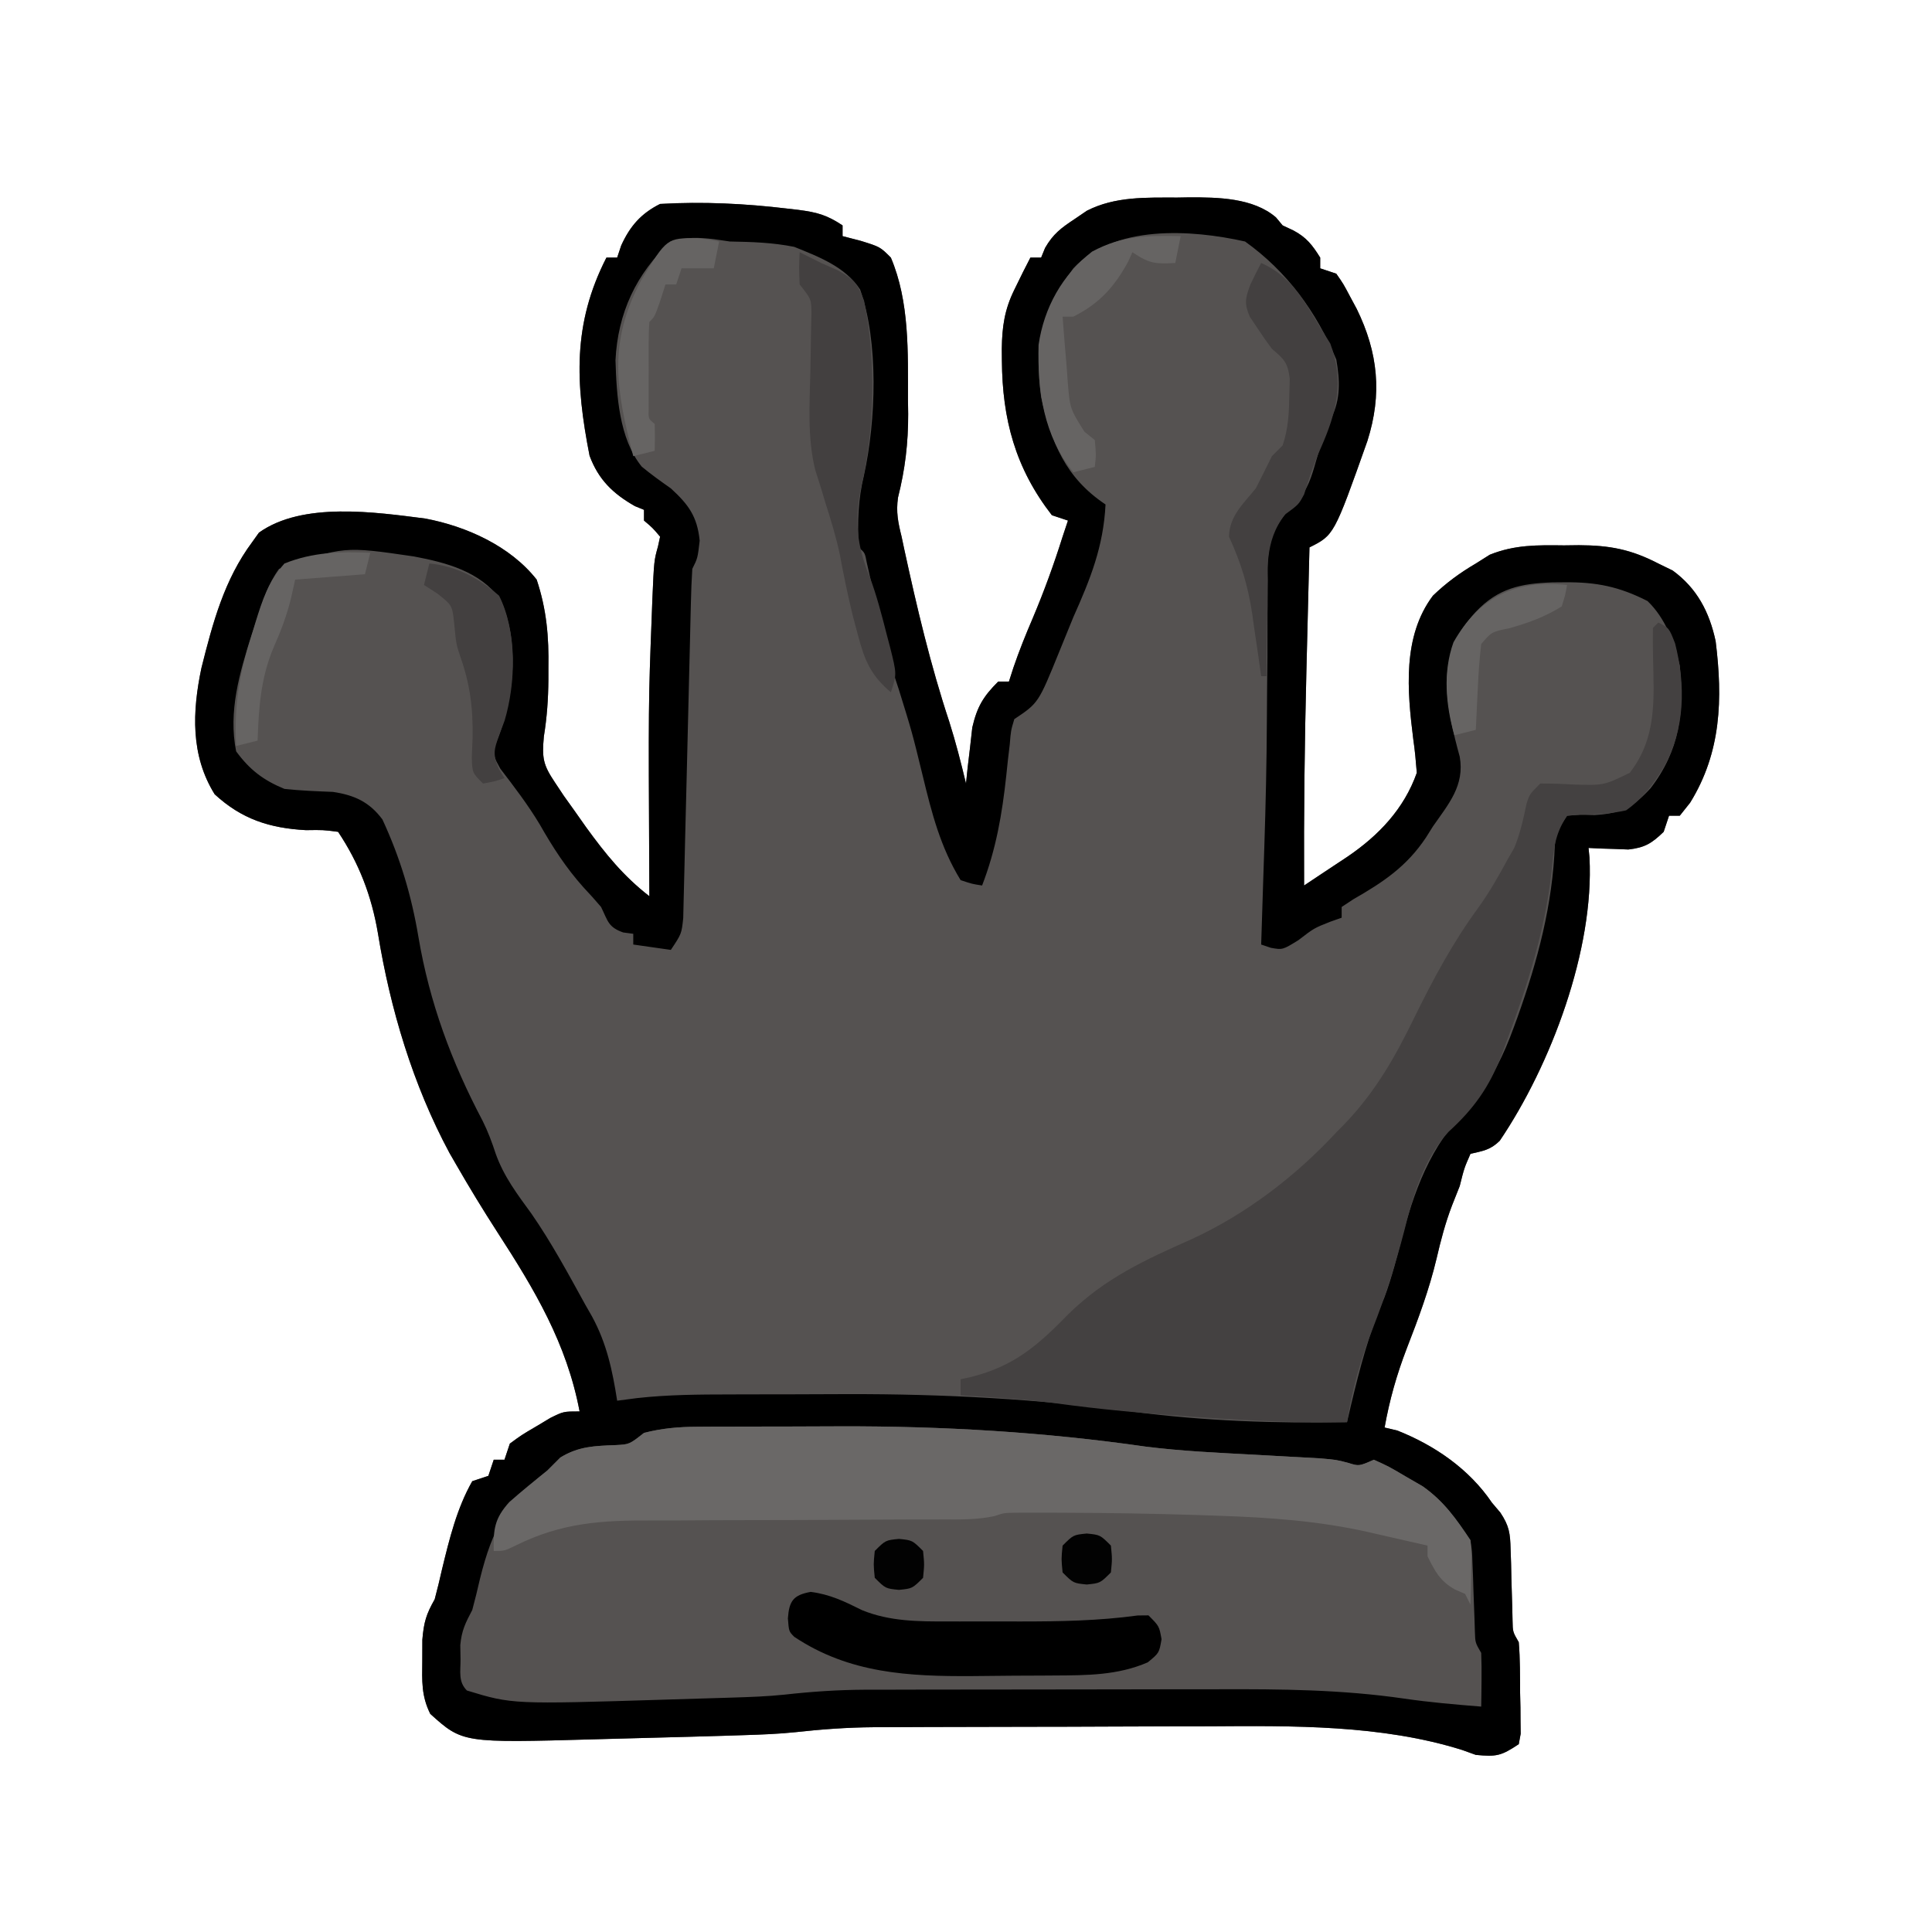 <?xml version="1.0" encoding="UTF-8"?>
<svg version="1.1" xmlns="http://www.w3.org/2000/svg" width="360" height="360">
<path d="M0 0 C1.075 -0.018 1.075 -0.018 2.172 -0.037 C7.562 -0.052 14.12 0.04 18.375 3.688 C18.994 4.43 18.994 4.43 19.625 5.188 C20.615 5.652 20.615 5.652 21.625 6.125 C24.075 7.426 25.165 8.852 26.625 11.188 C26.625 11.848 26.625 12.508 26.625 13.188 C27.615 13.518 28.605 13.848 29.625 14.188 C30.941 16.078 30.941 16.078 32.188 18.438 C32.808 19.59 32.808 19.59 33.441 20.766 C37.409 28.885 38.201 36.598 35.422 45.348 C29.209 62.896 29.209 62.896 24.625 65.188 C24.479 70.945 24.337 76.703 24.198 82.46 C24.15 84.409 24.102 86.358 24.052 88.307 C23.716 101.604 23.56 114.887 23.625 128.188 C24.574 127.555 25.523 126.922 26.501 126.27 C28.241 125.11 29.982 123.951 31.731 122.804 C37.522 118.867 42.255 113.903 44.625 107.188 C44.459 105.101 44.277 103.012 43.969 100.941 C42.846 91.949 41.912 81.799 47.625 74.188 C50.096 71.806 52.669 69.923 55.625 68.188 C56.485 67.646 57.345 67.105 58.23 66.547 C62.903 64.676 67.077 64.75 72.062 64.812 C72.978 64.801 73.894 64.789 74.838 64.777 C80.561 64.802 84.54 65.553 89.625 68.188 C90.512 68.621 91.399 69.054 92.312 69.5 C96.827 72.794 99.149 77.226 100.309 82.656 C101.656 93.433 101.347 103.392 95.562 112.75 C94.923 113.554 94.284 114.359 93.625 115.188 C92.965 115.188 92.305 115.188 91.625 115.188 C91.295 116.177 90.965 117.168 90.625 118.188 C88.41 120.328 87.13 121.13 84.047 121.48 C83.165 121.446 82.283 121.411 81.375 121.375 C80.037 121.334 80.037 121.334 78.672 121.293 C77.996 121.258 77.321 121.223 76.625 121.188 C76.683 121.773 76.741 122.358 76.801 122.961 C77.703 140.123 69.619 161.655 60.082 175.754 C58.326 177.482 56.98 177.633 54.625 178.188 C53.457 180.853 53.457 180.853 52.625 184.188 C52.151 185.384 51.676 186.58 51.188 187.812 C49.948 191.065 49.094 194.296 48.312 197.688 C46.931 203.487 44.914 208.897 42.76 214.439 C40.883 219.329 39.544 224.04 38.625 229.188 C39.409 229.373 40.193 229.559 41 229.75 C47.961 232.51 54.397 236.931 58.625 243.188 C59.142 243.798 59.66 244.409 60.193 245.039 C61.855 247.533 62.028 248.914 62.102 251.883 C62.148 253.203 62.148 253.203 62.195 254.551 C62.213 255.462 62.231 256.374 62.25 257.312 C62.301 259.128 62.355 260.943 62.414 262.758 C62.432 263.56 62.449 264.362 62.467 265.188 C62.505 267.26 62.505 267.26 63.625 269.188 C63.888 272.348 63.856 275.517 63.875 278.688 C63.906 280.008 63.906 280.008 63.938 281.355 C63.945 282.618 63.945 282.618 63.953 283.906 C63.967 285.065 63.967 285.065 63.981 286.248 C63.864 286.888 63.746 287.528 63.625 288.188 C60.307 290.4 59.464 290.545 55.625 290.188 C54.786 289.885 53.947 289.583 53.083 289.272 C38.06 284.56 21.511 284.751 5.922 284.859 C3.937 284.862 1.952 284.864 -0.033 284.865 C-4.143 284.87 -8.254 284.884 -12.365 284.906 C-17.609 284.935 -22.854 284.945 -28.099 284.95 C-33.154 284.955 -38.21 284.97 -43.266 284.984 C-44.687 284.987 -44.687 284.987 -46.137 284.99 C-48.837 284.997 -51.536 285.011 -54.235 285.026 C-55.016 285.027 -55.796 285.029 -56.6 285.03 C-61.488 285.067 -66.282 285.415 -71.141 285.954 C-74.319 286.286 -77.491 286.404 -80.684 286.504 C-81.999 286.546 -83.314 286.588 -84.669 286.632 C-86.05 286.672 -87.431 286.711 -88.812 286.75 C-89.519 286.77 -90.225 286.79 -90.953 286.811 C-94.486 286.911 -98.019 287.005 -101.553 287.092 C-103.869 287.15 -106.186 287.211 -108.502 287.279 C-133.168 287.971 -133.168 287.971 -139.199 282.547 C-140.87 279.193 -140.735 276.415 -140.688 272.688 C-140.684 271.378 -140.68 270.068 -140.676 268.719 C-140.394 265.414 -139.954 263.976 -138.375 261.188 C-137.877 259.323 -137.422 257.446 -137 255.562 C-135.645 249.984 -134.239 244.21 -131.375 239.188 C-130.385 238.857 -129.395 238.528 -128.375 238.188 C-128.045 237.197 -127.715 236.208 -127.375 235.188 C-126.715 235.188 -126.055 235.188 -125.375 235.188 C-125.045 234.197 -124.715 233.208 -124.375 232.188 C-122.195 230.582 -122.195 230.582 -119.5 229 C-118.616 228.47 -117.731 227.94 -116.82 227.395 C-114.375 226.188 -114.375 226.188 -111.375 226.188 C-113.772 213.52 -119.749 203.509 -126.684 192.805 C-129.36 188.663 -131.917 184.463 -134.375 180.188 C-134.784 179.48 -135.192 178.772 -135.613 178.043 C-142.428 165.368 -146.654 151.226 -148.957 137.075 C-150.144 130.114 -152.449 124.077 -156.375 118.188 C-159.16 117.827 -159.16 117.827 -162.375 117.875 C-169.137 117.5 -174.332 115.832 -179.375 111.188 C-183.884 103.942 -183.553 95.777 -181.837 87.637 C-179.725 79.23 -177.597 71.205 -172.375 64.188 C-171.963 63.61 -171.55 63.032 -171.125 62.438 C-162.987 56.625 -149.413 58.627 -140.125 59.812 C-132.45 61.264 -124.291 64.937 -119.375 71.188 C-117.516 76.772 -117.086 81.838 -117.188 87.688 C-117.188 88.749 -117.188 88.749 -117.189 89.832 C-117.219 93.439 -117.454 96.86 -118.035 100.422 C-118.397 104.43 -118.186 105.675 -116 108.938 C-115.17 110.187 -115.17 110.187 -114.324 111.461 C-113.681 112.361 -113.038 113.26 -112.375 114.188 C-111.639 115.232 -110.903 116.276 -110.145 117.352 C-106.534 122.323 -103.237 126.41 -98.375 130.188 C-98.38 129.203 -98.385 128.218 -98.391 127.204 C-98.551 94.129 -98.551 94.129 -97.938 78.125 C-97.898 77.064 -97.859 76.002 -97.819 74.909 C-97.505 67.657 -97.505 67.657 -96.765 64.99 C-96.637 64.395 -96.508 63.801 -96.375 63.188 C-97.771 61.542 -97.771 61.542 -99.375 60.188 C-99.375 59.528 -99.375 58.867 -99.375 58.188 C-99.932 57.961 -100.489 57.734 -101.062 57.5 C-105.162 55.173 -107.872 52.547 -109.52 48.094 C-112.161 34.625 -112.705 23.545 -106.375 11.188 C-105.715 11.188 -105.055 11.188 -104.375 11.188 C-104.004 10.074 -104.004 10.074 -103.625 8.938 C-101.988 5.337 -99.931 2.965 -96.375 1.188 C-88.418 0.729 -80.529 1.113 -72.625 2.062 C-71.946 2.141 -71.267 2.219 -70.568 2.3 C-67.146 2.752 -65.304 3.235 -62.375 5.188 C-62.375 5.848 -62.375 6.508 -62.375 7.188 C-61.261 7.476 -60.148 7.765 -59 8.062 C-55.375 9.188 -55.375 9.188 -53.375 11.188 C-49.876 19.421 -50.194 28.881 -50.188 37.688 C-50.175 38.56 -50.163 39.433 -50.15 40.332 C-50.138 45.746 -50.717 50.626 -52.042 55.881 C-52.434 58.595 -52.033 60.534 -51.375 63.188 C-51.131 64.342 -51.131 64.342 -50.882 65.521 C-48.518 76.401 -45.994 87.107 -42.488 97.68 C-41.279 101.491 -40.31 105.301 -39.375 109.188 C-39.277 108.235 -39.179 107.282 -39.078 106.301 C-38.929 105.047 -38.779 103.792 -38.625 102.5 C-38.486 101.259 -38.347 100.017 -38.203 98.738 C-37.302 94.875 -36.164 92.971 -33.375 90.188 C-32.715 90.188 -32.055 90.188 -31.375 90.188 C-30.955 88.882 -30.955 88.882 -30.527 87.551 C-29.454 84.42 -28.244 81.415 -26.938 78.375 C-24.83 73.377 -23 68.36 -21.375 63.188 C-21.045 62.197 -20.715 61.208 -20.375 60.188 C-21.365 59.858 -22.355 59.528 -23.375 59.188 C-30.206 50.382 -32.606 41.294 -32.688 30.375 C-32.696 29.28 -32.696 29.28 -32.705 28.164 C-32.649 24.06 -32.191 20.871 -30.375 17.188 C-29.839 16.094 -29.302 15.001 -28.75 13.875 C-28.296 12.988 -27.843 12.101 -27.375 11.188 C-26.715 11.188 -26.055 11.188 -25.375 11.188 C-25.011 10.296 -25.011 10.296 -24.641 9.387 C-23.133 6.767 -21.636 5.661 -19.125 4 C-18.004 3.236 -18.004 3.236 -16.859 2.457 C-11.583 -0.239 -5.795 0.005 0 0 Z " fill="#555251" transform="translate(219.375,36.812)"/>
<path d="M0 0 C1.075 -0.018 1.075 -0.018 2.172 -0.037 C7.562 -0.052 14.12 0.04 18.375 3.688 C18.994 4.43 18.994 4.43 19.625 5.188 C20.615 5.652 20.615 5.652 21.625 6.125 C24.075 7.426 25.165 8.852 26.625 11.188 C26.625 11.848 26.625 12.508 26.625 13.188 C27.615 13.518 28.605 13.848 29.625 14.188 C30.941 16.078 30.941 16.078 32.188 18.438 C32.808 19.59 32.808 19.59 33.441 20.766 C37.409 28.885 38.201 36.598 35.422 45.348 C29.209 62.896 29.209 62.896 24.625 65.188 C24.479 70.945 24.337 76.703 24.198 82.46 C24.15 84.409 24.102 86.358 24.052 88.307 C23.716 101.604 23.56 114.887 23.625 128.188 C24.574 127.555 25.523 126.922 26.501 126.27 C28.241 125.11 29.982 123.951 31.731 122.804 C37.522 118.867 42.255 113.903 44.625 107.188 C44.459 105.101 44.277 103.012 43.969 100.941 C42.846 91.949 41.912 81.799 47.625 74.188 C50.096 71.806 52.669 69.923 55.625 68.188 C56.485 67.646 57.345 67.105 58.23 66.547 C62.903 64.676 67.077 64.75 72.062 64.812 C72.978 64.801 73.894 64.789 74.838 64.777 C80.561 64.802 84.54 65.553 89.625 68.188 C90.512 68.621 91.399 69.054 92.312 69.5 C96.827 72.794 99.149 77.226 100.309 82.656 C101.656 93.433 101.347 103.392 95.562 112.75 C94.923 113.554 94.284 114.359 93.625 115.188 C92.965 115.188 92.305 115.188 91.625 115.188 C91.295 116.177 90.965 117.168 90.625 118.188 C88.41 120.328 87.13 121.13 84.047 121.48 C83.165 121.446 82.283 121.411 81.375 121.375 C80.037 121.334 80.037 121.334 78.672 121.293 C77.996 121.258 77.321 121.223 76.625 121.188 C76.683 121.773 76.741 122.358 76.801 122.961 C77.703 140.123 69.619 161.655 60.082 175.754 C58.326 177.482 56.98 177.633 54.625 178.188 C53.457 180.853 53.457 180.853 52.625 184.188 C52.151 185.384 51.676 186.58 51.188 187.812 C49.948 191.065 49.094 194.296 48.312 197.688 C46.931 203.487 44.914 208.897 42.76 214.439 C40.883 219.329 39.544 224.04 38.625 229.188 C39.409 229.373 40.193 229.559 41 229.75 C47.961 232.51 54.397 236.931 58.625 243.188 C59.142 243.798 59.66 244.409 60.193 245.039 C61.855 247.533 62.028 248.914 62.102 251.883 C62.148 253.203 62.148 253.203 62.195 254.551 C62.213 255.462 62.231 256.374 62.25 257.312 C62.301 259.128 62.355 260.943 62.414 262.758 C62.432 263.56 62.449 264.362 62.467 265.188 C62.505 267.26 62.505 267.26 63.625 269.188 C63.888 272.348 63.856 275.517 63.875 278.688 C63.906 280.008 63.906 280.008 63.938 281.355 C63.945 282.618 63.945 282.618 63.953 283.906 C63.967 285.065 63.967 285.065 63.981 286.248 C63.864 286.888 63.746 287.528 63.625 288.188 C60.307 290.4 59.464 290.545 55.625 290.188 C54.786 289.885 53.947 289.583 53.083 289.272 C38.06 284.56 21.511 284.751 5.922 284.859 C3.937 284.862 1.952 284.864 -0.033 284.865 C-4.143 284.87 -8.254 284.884 -12.365 284.906 C-17.609 284.935 -22.854 284.945 -28.099 284.95 C-33.154 284.955 -38.21 284.97 -43.266 284.984 C-44.687 284.987 -44.687 284.987 -46.137 284.99 C-48.837 284.997 -51.536 285.011 -54.235 285.026 C-55.016 285.027 -55.796 285.029 -56.6 285.03 C-61.488 285.067 -66.282 285.415 -71.141 285.954 C-74.319 286.286 -77.491 286.404 -80.684 286.504 C-81.999 286.546 -83.314 286.588 -84.669 286.632 C-86.05 286.672 -87.431 286.711 -88.812 286.75 C-89.519 286.77 -90.225 286.79 -90.953 286.811 C-94.486 286.911 -98.019 287.005 -101.553 287.092 C-103.869 287.15 -106.186 287.211 -108.502 287.279 C-133.168 287.971 -133.168 287.971 -139.199 282.547 C-140.87 279.193 -140.735 276.415 -140.688 272.688 C-140.684 271.378 -140.68 270.068 -140.676 268.719 C-140.394 265.414 -139.954 263.976 -138.375 261.188 C-137.877 259.323 -137.422 257.446 -137 255.562 C-135.645 249.984 -134.239 244.21 -131.375 239.188 C-130.385 238.857 -129.395 238.528 -128.375 238.188 C-128.045 237.197 -127.715 236.208 -127.375 235.188 C-126.715 235.188 -126.055 235.188 -125.375 235.188 C-125.045 234.197 -124.715 233.208 -124.375 232.188 C-122.195 230.582 -122.195 230.582 -119.5 229 C-118.616 228.47 -117.731 227.94 -116.82 227.395 C-114.375 226.188 -114.375 226.188 -111.375 226.188 C-113.772 213.52 -119.749 203.509 -126.684 192.805 C-129.36 188.663 -131.917 184.463 -134.375 180.188 C-134.784 179.48 -135.192 178.772 -135.613 178.043 C-142.428 165.368 -146.654 151.226 -148.957 137.075 C-150.144 130.114 -152.449 124.077 -156.375 118.188 C-159.16 117.827 -159.16 117.827 -162.375 117.875 C-169.137 117.5 -174.332 115.832 -179.375 111.188 C-183.884 103.942 -183.553 95.777 -181.837 87.637 C-179.725 79.23 -177.597 71.205 -172.375 64.188 C-171.963 63.61 -171.55 63.032 -171.125 62.438 C-162.987 56.625 -149.413 58.627 -140.125 59.812 C-132.45 61.264 -124.291 64.937 -119.375 71.188 C-117.516 76.772 -117.086 81.838 -117.188 87.688 C-117.188 88.749 -117.188 88.749 -117.189 89.832 C-117.219 93.439 -117.454 96.86 -118.035 100.422 C-118.397 104.43 -118.186 105.675 -116 108.938 C-115.17 110.187 -115.17 110.187 -114.324 111.461 C-113.681 112.361 -113.038 113.26 -112.375 114.188 C-111.639 115.232 -110.903 116.276 -110.145 117.352 C-106.534 122.323 -103.237 126.41 -98.375 130.188 C-98.38 129.203 -98.385 128.218 -98.391 127.204 C-98.551 94.129 -98.551 94.129 -97.938 78.125 C-97.898 77.064 -97.859 76.002 -97.819 74.909 C-97.505 67.657 -97.505 67.657 -96.765 64.99 C-96.637 64.395 -96.508 63.801 -96.375 63.188 C-97.771 61.542 -97.771 61.542 -99.375 60.188 C-99.375 59.528 -99.375 58.867 -99.375 58.188 C-99.932 57.961 -100.489 57.734 -101.062 57.5 C-105.162 55.173 -107.872 52.547 -109.52 48.094 C-112.161 34.625 -112.705 23.545 -106.375 11.188 C-105.715 11.188 -105.055 11.188 -104.375 11.188 C-104.004 10.074 -104.004 10.074 -103.625 8.938 C-101.988 5.337 -99.931 2.965 -96.375 1.188 C-88.418 0.729 -80.529 1.113 -72.625 2.062 C-71.946 2.141 -71.267 2.219 -70.568 2.3 C-67.146 2.752 -65.304 3.235 -62.375 5.188 C-62.375 5.848 -62.375 6.508 -62.375 7.188 C-61.261 7.476 -60.148 7.765 -59 8.062 C-55.375 9.188 -55.375 9.188 -53.375 11.188 C-49.876 19.421 -50.194 28.881 -50.188 37.688 C-50.175 38.56 -50.163 39.433 -50.15 40.332 C-50.138 45.746 -50.717 50.626 -52.042 55.881 C-52.434 58.595 -52.033 60.534 -51.375 63.188 C-51.131 64.342 -51.131 64.342 -50.882 65.521 C-48.518 76.401 -45.994 87.107 -42.488 97.68 C-41.279 101.491 -40.31 105.301 -39.375 109.188 C-39.277 108.235 -39.179 107.282 -39.078 106.301 C-38.929 105.047 -38.779 103.792 -38.625 102.5 C-38.486 101.259 -38.347 100.017 -38.203 98.738 C-37.302 94.875 -36.164 92.971 -33.375 90.188 C-32.715 90.188 -32.055 90.188 -31.375 90.188 C-30.955 88.882 -30.955 88.882 -30.527 87.551 C-29.454 84.42 -28.244 81.415 -26.938 78.375 C-24.83 73.377 -23 68.36 -21.375 63.188 C-21.045 62.197 -20.715 61.208 -20.375 60.188 C-21.365 59.858 -22.355 59.528 -23.375 59.188 C-30.206 50.382 -32.606 41.294 -32.688 30.375 C-32.696 29.28 -32.696 29.28 -32.705 28.164 C-32.649 24.06 -32.191 20.871 -30.375 17.188 C-29.839 16.094 -29.302 15.001 -28.75 13.875 C-28.296 12.988 -27.843 12.101 -27.375 11.188 C-26.715 11.188 -26.055 11.188 -25.375 11.188 C-25.011 10.296 -25.011 10.296 -24.641 9.387 C-23.133 6.767 -21.636 5.661 -19.125 4 C-18.004 3.236 -18.004 3.236 -16.859 2.457 C-11.583 -0.239 -5.795 0.005 0 0 Z M-19.375 13.188 C-25.005 20.928 -26.695 27.713 -25.375 37.188 C-23.456 45.715 -20.809 52.231 -13.375 57.188 C-13.768 65.047 -16.189 71.051 -19.375 78.188 C-20.254 80.332 -21.129 82.477 -22 84.625 C-25.878 94.189 -25.878 94.189 -30.375 97.188 C-31.018 99.349 -31.018 99.349 -31.219 101.879 C-31.331 102.824 -31.443 103.77 -31.559 104.744 C-31.663 105.736 -31.767 106.728 -31.875 107.75 C-32.652 114.925 -33.772 121.432 -36.375 128.188 C-38.246 127.897 -38.246 127.897 -40.375 127.188 C-44.131 121.079 -45.764 114.673 -47.438 107.75 C-49.419 99.63 -49.419 99.63 -51.895 91.652 C-53.643 86.584 -54.816 81.412 -56 76.188 C-56.426 74.312 -56.856 72.437 -57.289 70.562 C-57.474 69.745 -57.659 68.928 -57.85 68.086 C-58.206 66.192 -58.206 66.192 -59.375 65.188 C-59.601 60.44 -59.492 56.304 -58.375 51.688 C-56.153 41.601 -55.622 26.92 -59.109 17.125 C-61.863 12.909 -66.838 11.015 -71.375 9.188 C-75.401 8.377 -79.279 8.263 -83.375 8.188 C-84.339 8.046 -85.303 7.904 -86.297 7.758 C-89.331 7.414 -91.435 7.337 -94.375 8.188 C-100.85 14.156 -104.261 21.583 -104.688 30.312 C-104.486 36.847 -104.028 44.912 -99.793 50.141 C-98.043 51.59 -96.236 52.885 -94.375 54.188 C-91.11 57.184 -89.455 59.384 -89 63.938 C-89.375 67.188 -89.375 67.188 -90.375 69.188 C-90.514 71.325 -90.591 73.467 -90.64 75.609 C-90.665 76.597 -90.665 76.597 -90.69 77.605 C-90.725 79.037 -90.759 80.469 -90.79 81.901 C-90.84 84.166 -90.897 86.431 -90.956 88.696 C-91.122 95.137 -91.278 101.577 -91.425 108.018 C-91.515 111.957 -91.614 115.894 -91.72 119.832 C-91.758 121.334 -91.793 122.836 -91.824 124.338 C-91.867 126.438 -91.922 128.537 -91.98 130.636 C-92.008 131.832 -92.036 133.027 -92.065 134.259 C-92.375 137.188 -92.375 137.188 -94.375 140.188 C-96.685 139.857 -98.995 139.528 -101.375 139.188 C-101.375 138.528 -101.375 137.868 -101.375 137.188 C-101.994 137.105 -102.612 137.023 -103.25 136.938 C-106.07 135.942 -106.084 134.817 -107.375 132.188 C-108.424 130.949 -109.511 129.742 -110.625 128.562 C-113.921 124.885 -116.378 121.063 -118.816 116.781 C-121.007 113.135 -123.565 109.787 -126.152 106.414 C-127.375 104.188 -127.375 104.188 -127.191 102.273 C-126.922 101.585 -126.653 100.897 -126.375 100.188 C-123.518 92.375 -122.602 82.636 -126.156 74.836 C-129.991 69.649 -136.184 68.019 -142.25 66.875 C-155.328 64.96 -155.328 64.96 -167.375 69.188 C-169.393 71.976 -170.349 74.921 -171.375 78.188 C-171.746 79.282 -172.118 80.376 -172.5 81.504 C-174.731 88.563 -176.862 95.766 -175.375 103.188 C-172.836 106.644 -170.3 108.57 -166.375 110.188 C-163.362 110.515 -160.375 110.627 -157.348 110.746 C-153.369 111.337 -150.553 112.604 -148.117 115.879 C-144.817 122.999 -142.704 130.037 -141.405 137.785 C-139.343 149.991 -135.24 161.071 -129.449 172.031 C-128.437 174.062 -127.705 176.035 -127 178.188 C-125.486 182.433 -122.982 185.722 -120.344 189.344 C-116.621 194.721 -113.526 200.463 -110.375 206.188 C-109.938 206.953 -109.501 207.719 -109.051 208.508 C-106.321 213.521 -105.25 218.57 -104.375 224.188 C-103.139 224.026 -101.903 223.864 -100.629 223.698 C-94.853 223.06 -89.114 223.026 -83.309 223.02 C-81.582 223.015 -81.582 223.015 -79.82 223.009 C-77.386 223.004 -74.951 223.002 -72.516 223.002 C-68.876 223 -65.236 222.982 -61.596 222.963 C-43.643 222.92 -25.922 223.855 -8.125 226.25 C5.022 227.989 18.373 228.43 31.625 228.188 C31.989 226.629 31.989 226.629 32.359 225.039 C34.008 218.124 35.725 211.538 38.566 205.004 C40.011 201.16 40.97 197.222 42 193.25 C44.606 183.429 48.008 175.203 55.625 168.188 C58.716 163.969 60.845 159.703 62.625 154.812 C63.006 153.775 63.006 153.775 63.395 152.716 C67.142 142.238 69.951 131.718 70.352 120.543 C70.625 118.188 70.625 118.188 72.625 115.188 C74.945 114.992 74.945 114.992 77.75 115.062 C82.672 114.752 84.843 113.696 88.188 110.062 C93.626 102.989 94.452 95.905 93.625 87.188 C92.551 82.775 90.932 78.377 87.625 75.188 C82.351 72.494 78.082 71.635 72.188 71.688 C71.063 71.697 71.063 71.697 69.915 71.707 C64.058 71.901 59.784 72.793 55.625 77.188 C51.799 81.374 50.321 85.003 50.188 90.688 C50.404 95.428 51.367 99.627 52.625 104.188 C53.565 109.559 50.567 112.962 47.625 117.188 C47.202 117.863 46.779 118.538 46.344 119.234 C42.74 124.641 38.427 127.528 32.82 130.742 C32.096 131.219 31.371 131.696 30.625 132.188 C30.625 132.847 30.625 133.507 30.625 134.188 C29.924 134.435 29.223 134.683 28.5 134.938 C25.475 136.134 25.475 136.134 22.562 138.375 C19.625 140.188 19.625 140.188 17.441 139.801 C16.842 139.598 16.243 139.396 15.625 139.188 C15.65 138.418 15.675 137.649 15.701 136.856 C15.8 133.769 15.897 130.682 15.994 127.595 C16.063 125.419 16.137 123.244 16.21 121.069 C16.468 113.193 16.65 105.325 16.688 97.445 C16.708 93.465 16.749 89.485 16.791 85.505 C16.805 83.551 16.809 81.596 16.802 79.641 C16.793 76.872 16.821 74.105 16.855 71.336 C16.843 70.514 16.831 69.693 16.818 68.846 C16.935 63.333 18.287 60.598 22.204 56.706 C24.339 54.425 25.03 51.967 25.875 49 C27.511 43.411 27.511 43.411 28.703 41.078 C30.451 37.494 30.302 34.061 29.625 30.188 C25.959 21.335 20.433 13.765 12.625 8.188 C2.551 5.933 -11.802 5.016 -19.375 13.188 Z " fill="#000000" transform="translate(219.375,36.812)"/>
<path d="M0 0 C0.96 -0.006 1.92 -0.013 2.909 -0.019 C3.942 -0.02 4.976 -0.022 6.04 -0.023 C7.128 -0.026 8.216 -0.029 9.336 -0.033 C11.65 -0.038 13.963 -0.04 16.276 -0.04 C19.724 -0.042 23.171 -0.06 26.618 -0.079 C45.737 -0.129 64.618 0.98 83.546 3.703 C90.251 4.548 96.998 4.848 103.743 5.208 C105.884 5.324 108.025 5.442 110.165 5.565 C112.077 5.674 113.99 5.777 115.902 5.88 C119.056 6.145 119.056 6.145 121.297 6.737 C123.284 7.36 123.284 7.36 126.056 6.145 C128.833 7.403 128.833 7.403 131.993 9.27 C133.033 9.871 134.074 10.472 135.146 11.091 C139.106 13.887 141.391 17.149 144.056 21.145 C144.359 23.198 144.359 23.198 144.435 25.524 C144.469 26.363 144.503 27.201 144.538 28.065 C144.578 29.373 144.578 29.373 144.618 30.708 C144.678 32.438 144.742 34.169 144.81 35.899 C144.833 36.666 144.857 37.432 144.882 38.222 C144.945 40.229 144.945 40.229 146.056 42.145 C146.126 43.852 146.14 45.562 146.118 47.27 C146.109 48.18 146.1 49.09 146.091 50.028 C146.073 51.076 146.073 51.076 146.056 52.145 C141.252 51.759 136.464 51.351 131.694 50.655 C120.13 48.972 108.733 48.87 97.063 48.915 C94.98 48.916 92.897 48.916 90.814 48.916 C86.479 48.918 82.144 48.926 77.81 48.939 C72.275 48.957 66.741 48.96 61.207 48.96 C56.918 48.96 52.628 48.965 48.339 48.973 C46.298 48.976 44.258 48.978 42.218 48.978 C39.364 48.981 36.511 48.989 33.658 49 C32.417 48.999 32.417 48.999 31.151 48.999 C26.15 49.026 21.25 49.356 16.28 49.912 C13.059 50.25 9.843 50.362 6.606 50.462 C5.946 50.482 5.285 50.503 4.605 50.525 C3.221 50.567 1.837 50.608 0.453 50.648 C-1.611 50.707 -3.675 50.772 -5.739 50.839 C-34.467 51.726 -34.467 51.726 -42.944 49.145 C-44.592 47.498 -44.115 45.592 -44.132 43.333 C-44.146 42.46 -44.16 41.587 -44.175 40.688 C-43.928 37.968 -43.207 36.534 -41.944 34.145 C-41.425 32.218 -40.949 30.279 -40.507 28.333 C-38.174 18.91 -35.465 14.159 -27.944 8.145 C-27.161 7.362 -26.377 6.578 -25.569 5.77 C-22.141 3.648 -19.227 3.576 -15.249 3.419 C-12.669 3.289 -12.669 3.289 -9.944 1.145 C-6.596 0.278 -3.45 0.016 0 0 Z " fill="#555251" transform="translate(129.944,265.855)"/>
<path d="M0 0 C2 1 2 1 3.125 3.875 C5.114 11.624 4.996 19.954 1 27 C-0.975 30.219 -2.911 32.793 -6 35 C-8.966 35.646 -11.613 35.816 -14.645 35.77 C-15.422 35.846 -16.199 35.922 -17 36 C-19.322 39.483 -19.5 42.277 -19.875 46.312 C-21.13 57.575 -24.475 67.921 -28.438 78.5 C-28.714 79.254 -28.99 80.008 -29.274 80.785 C-31.529 86.598 -34.414 90.649 -39.062 94.875 C-43.813 100.085 -45.705 106.794 -47.375 113.5 C-48.985 119.656 -50.861 125.578 -53.188 131.5 C-55.451 137.269 -57.067 142.872 -58 149 C-66.954 149.131 -75.818 148.742 -84.75 148.125 C-85.739 148.058 -85.739 148.058 -86.748 147.99 C-95.4 147.404 -103.975 146.637 -112.562 145.441 C-118.355 144.698 -124.171 144.346 -130 144 C-130 143.01 -130 142.02 -130 141 C-129.371 140.865 -128.742 140.729 -128.094 140.59 C-119.991 138.552 -115.612 134.706 -109.879 128.824 C-103.005 122.113 -95.583 118.732 -86.937 114.889 C-76.801 110.236 -67.564 103.161 -60 95 C-59.422 94.412 -58.844 93.824 -58.249 93.218 C-52.596 87.241 -49.02 80.927 -45.438 73.562 C-41.898 66.366 -38.283 59.601 -33.531 53.124 C-31.423 50.2 -29.712 47.171 -28 44 C-27.443 43.041 -27.443 43.041 -26.875 42.062 C-25.737 39.381 -25.164 36.65 -24.562 33.805 C-24 32 -24 32 -22 30 C-19.916 29.986 -17.83 30.062 -15.75 30.188 C-10.17 30.354 -10.17 30.354 -5.312 28 C-0.224 21.399 -0.813 14.315 -0.985 6.372 C-1.022 4.582 -1.015 2.791 -1 1 C-0.67 0.67 -0.34 0.34 0 0 Z " fill="#444141" transform="translate(309,116)"/>
<path d="M0 0 C0.96 -0.006 1.92 -0.013 2.909 -0.019 C3.942 -0.02 4.976 -0.022 6.04 -0.023 C7.128 -0.026 8.216 -0.029 9.336 -0.033 C11.65 -0.038 13.963 -0.04 16.276 -0.04 C19.724 -0.042 23.171 -0.06 26.618 -0.079 C45.737 -0.129 64.618 0.98 83.546 3.703 C90.251 4.548 96.998 4.848 103.743 5.208 C105.884 5.324 108.025 5.442 110.165 5.565 C112.077 5.674 113.99 5.777 115.902 5.88 C119.056 6.145 119.056 6.145 121.297 6.737 C123.284 7.36 123.284 7.36 126.056 6.145 C128.833 7.403 128.833 7.403 131.993 9.27 C133.033 9.871 134.074 10.472 135.146 11.091 C139.106 13.887 141.391 17.149 144.056 21.145 C144.251 24.063 144.251 24.063 144.181 27.333 C144.163 28.419 144.145 29.506 144.126 30.626 C144.103 31.457 144.08 32.289 144.056 33.145 C143.726 32.485 143.396 31.825 143.056 31.145 C142.128 30.743 142.128 30.743 141.181 30.333 C138.384 28.77 137.47 26.975 136.056 24.145 C136.056 23.485 136.056 22.825 136.056 22.145 C133.223 21.495 130.39 20.85 127.556 20.208 C126.764 20.025 125.973 19.843 125.157 19.655 C115.797 17.545 106.691 16.903 97.118 16.583 C95.901 16.541 94.683 16.499 93.429 16.456 C84.971 16.188 76.518 16.041 68.056 16.02 C66.482 16.013 66.482 16.013 64.876 16.006 C63.418 16.009 63.418 16.009 61.931 16.012 C61.082 16.014 60.234 16.015 59.36 16.016 C57.132 16.052 57.132 16.052 55.37 16.645 C52.159 17.339 48.992 17.281 45.724 17.271 C44.625 17.274 44.625 17.274 43.504 17.277 C41.916 17.281 40.328 17.283 38.739 17.283 C35.347 17.287 31.956 17.308 28.564 17.329 C22.256 17.366 15.947 17.398 9.639 17.396 C5.245 17.395 0.851 17.419 -3.544 17.458 C-5.208 17.468 -6.873 17.47 -8.538 17.462 C-17.831 17.423 -25.227 17.873 -33.752 22.075 C-35.944 23.145 -35.944 23.145 -37.944 23.145 C-38.029 19.099 -37.807 17.104 -35.05 14.04 C-32.737 11.996 -30.361 10.065 -27.944 8.145 C-27.14 7.341 -26.336 6.537 -25.507 5.708 C-22.118 3.642 -19.167 3.574 -15.249 3.419 C-12.669 3.289 -12.669 3.289 -9.944 1.145 C-6.596 0.278 -3.45 0.016 0 0 Z " fill="#6A6867" transform="translate(129.944,265.855)"/>
<path d="M0 0 C3.603 0.46 6.327 1.789 9.559 3.402 C14.713 5.51 20.078 5.524 25.574 5.508 C26.654 5.509 26.654 5.509 27.756 5.511 C29.275 5.511 30.794 5.51 32.312 5.505 C34.601 5.5 36.889 5.505 39.178 5.512 C46.49 5.513 53.683 5.385 60.945 4.394 C61.602 4.388 62.26 4.381 62.938 4.375 C64.938 6.375 64.938 6.375 65.375 8.812 C64.938 11.375 64.938 11.375 62.812 13.125 C57.222 15.556 51.476 15.545 45.461 15.578 C44.251 15.587 44.251 15.587 43.017 15.595 C41.314 15.605 39.611 15.611 37.909 15.615 C35.341 15.625 32.774 15.656 30.207 15.688 C18.254 15.765 7.181 15.204 -3.062 8.375 C-4.062 7.375 -4.062 7.375 -4.25 4.938 C-4.012 1.691 -3.259 0.593 0 0 Z " fill="#000000" transform="translate(151.062,296.625)"/>
<path d="M0 0 C1.333 0.667 2.667 1.333 4 2 C5.031 2.454 6.062 2.908 7.125 3.375 C10.257 5.145 10.721 5.785 12 9 C14.284 19.926 14.006 32.985 11.457 43.805 C10.197 49.855 10.651 54.78 13.062 60.484 C14.384 64.03 15.315 67.648 16.25 71.312 C16.437 72.019 16.624 72.725 16.817 73.453 C18.12 78.641 18.12 78.641 17 82 C13.251 78.816 12.12 76.092 10.875 71.375 C10.544 70.13 10.212 68.885 9.871 67.602 C8.969 63.871 8.195 60.14 7.496 56.367 C6.801 53.049 5.809 49.846 4.781 46.617 C4.523 45.754 4.266 44.89 4 44 C3.639 42.864 3.278 41.729 2.906 40.559 C1.419 34.529 1.868 28.351 2 22.188 C2.051 19.764 2.093 17.341 2.125 14.918 C2.16 13.321 2.16 13.321 2.195 11.692 C2.206 8.775 2.206 8.775 0 6 C-0.125 2.812 -0.125 2.812 0 0 Z " fill="#434040" transform="translate(149,47)"/>
<path d="M0 0 C5.584 2.464 7.976 6.969 11 12 C11.619 12.99 12.238 13.98 12.875 15 C15.532 22.085 14.061 27.843 11.07 34.578 C9.838 37.366 8.906 40.204 8.004 43.113 C7 45 7 45 4.453 46.867 C0.475 51.947 1.217 57.544 1.188 63.812 C1.162 65.078 1.137 66.343 1.111 67.646 C1.052 70.765 1.016 73.881 1 77 C0.67 77 0.34 77 0 77 C-0.182 75.71 -0.364 74.419 -0.551 73.09 C-0.804 71.372 -1.058 69.655 -1.312 67.938 C-1.43 67.09 -1.548 66.242 -1.67 65.369 C-2.463 60.102 -3.77 55.829 -6 51 C-5.886 47.114 -3.371 44.928 -1 42 C0.016 40.008 1.018 38.009 2 36 C2.66 35.34 3.32 34.68 4 34 C5.084 30.838 5.196 27.763 5.25 24.438 C5.276 23.487 5.302 22.537 5.328 21.559 C4.938 18.519 4.281 17.936 2 16 C1.042 14.718 0.125 13.403 -0.75 12.062 C-1.199 11.393 -1.647 10.724 -2.109 10.035 C-3.205 7.532 -2.944 6.519 -2 4 C-1.363 2.652 -0.704 1.314 0 0 Z " fill="#434040" transform="translate(235,49)"/>
<path d="M0 0 C5.066 0.475 9.186 2.726 13 6 C16.351 12.702 16.126 22.2 14.031 29.27 C13.691 30.171 13.351 31.072 13 32 C12.031 34.747 11.8 35.519 12.938 38.25 C13.288 38.828 13.639 39.405 14 40 C12.125 40.625 12.125 40.625 10 41 C8 39 8 39 7.91 36.094 C7.96 34.908 8.011 33.722 8.062 32.5 C8.154 26.882 7.592 22.453 5.715 17.184 C5 15 5 15 4.625 11.125 C4.269 7.788 4.269 7.788 1.438 5.562 C0.633 5.047 -0.171 4.531 -1 4 C-0.67 2.68 -0.34 1.36 0 0 Z " fill="#434040" transform="translate(80,105)"/>
<path d="M0 0 C-0.33 1.65 -0.66 3.3 -1 5 C-4.716 5.201 -5.772 5.152 -9 3 C-9.248 3.557 -9.495 4.114 -9.75 4.688 C-12.311 9.425 -15.159 12.579 -20 15 C-20.66 15 -21.32 15 -22 15 C-21.779 18.086 -21.518 21.168 -21.25 24.25 C-21.188 25.123 -21.126 25.995 -21.062 26.895 C-20.651 32.105 -20.651 32.105 -17.938 36.438 C-17.298 36.953 -16.659 37.469 -16 38 C-15.75 40.75 -15.75 40.75 -16 43 C-17.98 43.495 -17.98 43.495 -20 44 C-25.536 37.161 -26.701 28.884 -26.477 20.254 C-25.459 13.308 -22.061 7.21 -16.5 2.875 C-10.938 -0.105 -6.228 -0.125 0 0 Z " fill="#666463" transform="translate(220,44)"/>
<path d="M0 0 C2.34 0.273 2.34 0.273 4.062 0.625 C3.732 2.275 3.402 3.925 3.062 5.625 C1.083 5.625 -0.897 5.625 -2.938 5.625 C-3.268 6.615 -3.598 7.605 -3.938 8.625 C-4.598 8.625 -5.258 8.625 -5.938 8.625 C-6.247 9.594 -6.556 10.564 -6.875 11.562 C-7.938 14.625 -7.938 14.625 -8.938 15.625 C-9.036 16.955 -9.068 18.291 -9.07 19.625 C-9.072 20.429 -9.073 21.234 -9.074 22.062 C-9.07 22.908 -9.066 23.754 -9.062 24.625 C-9.066 25.471 -9.07 26.316 -9.074 27.188 C-9.073 27.992 -9.072 28.796 -9.07 29.625 C-9.069 30.367 -9.068 31.11 -9.067 31.875 C-9.127 33.653 -9.127 33.653 -7.938 34.625 C-7.897 36.291 -7.895 37.959 -7.938 39.625 C-9.918 40.12 -9.918 40.12 -11.938 40.625 C-15.192 28.092 -16.629 19.486 -10.496 7.902 C-5.695 -0.018 -5.695 -0.018 0 0 Z " fill="#666463" transform="translate(129.938,44.375)"/>
<path d="M0 0 C-0.336 1.898 -0.336 1.898 -1 4 C-4.184 5.971 -7.145 7.041 -10.75 8.062 C-14.054 8.732 -14.054 8.732 -16 11 C-16.306 13.734 -16.511 16.383 -16.625 19.125 C-16.664 19.879 -16.702 20.633 -16.742 21.41 C-16.837 23.273 -16.919 25.136 -17 27 C-18.32 27.33 -19.64 27.66 -21 28 C-22.597 22.398 -23.164 16.232 -21.164 10.68 C-16.356 2.192 -9.532 -0.993 0 0 Z " fill="#666463" transform="translate(292,109)"/>
<path d="M0 0 C-0.33 1.32 -0.66 2.64 -1 4 C-7.435 4.495 -7.435 4.495 -14 5 C-14.248 6.114 -14.495 7.228 -14.75 8.375 C-15.557 11.685 -16.679 14.641 -18.062 17.75 C-20.427 23.394 -20.792 28.934 -21 35 C-22.98 35.495 -22.98 35.495 -25 36 C-25.397 28.675 -24.416 22.589 -22.188 15.625 C-21.926 14.75 -21.665 13.874 -21.396 12.973 C-20.093 8.756 -18.972 5.358 -16 2 C-10.64 -0.144 -5.67 -0.231 0 0 Z " fill="#666463" transform="translate(69,103)"/>
<path d="M0 0 C2.5 0.25 2.5 0.25 4.5 2.25 C4.75 4.75 4.75 4.75 4.5 7.25 C2.5 9.25 2.5 9.25 0 9.5 C-2.5 9.25 -2.5 9.25 -4.5 7.25 C-4.75 4.75 -4.75 4.75 -4.5 2.25 C-2.5 0.25 -2.5 0.25 0 0 Z " fill="#020202" transform="translate(167.5,286.75)"/>
<path d="M0 0 C2.5 0.25 2.5 0.25 4.5 2.25 C4.75 4.75 4.75 4.75 4.5 7.25 C2.5 9.25 2.5 9.25 0 9.5 C-2.5 9.25 -2.5 9.25 -4.5 7.25 C-4.75 4.75 -4.75 4.75 -4.5 2.25 C-2.5 0.25 -2.5 0.25 0 0 Z " fill="#020202" transform="translate(202.5,285.75)"/>
</svg>

